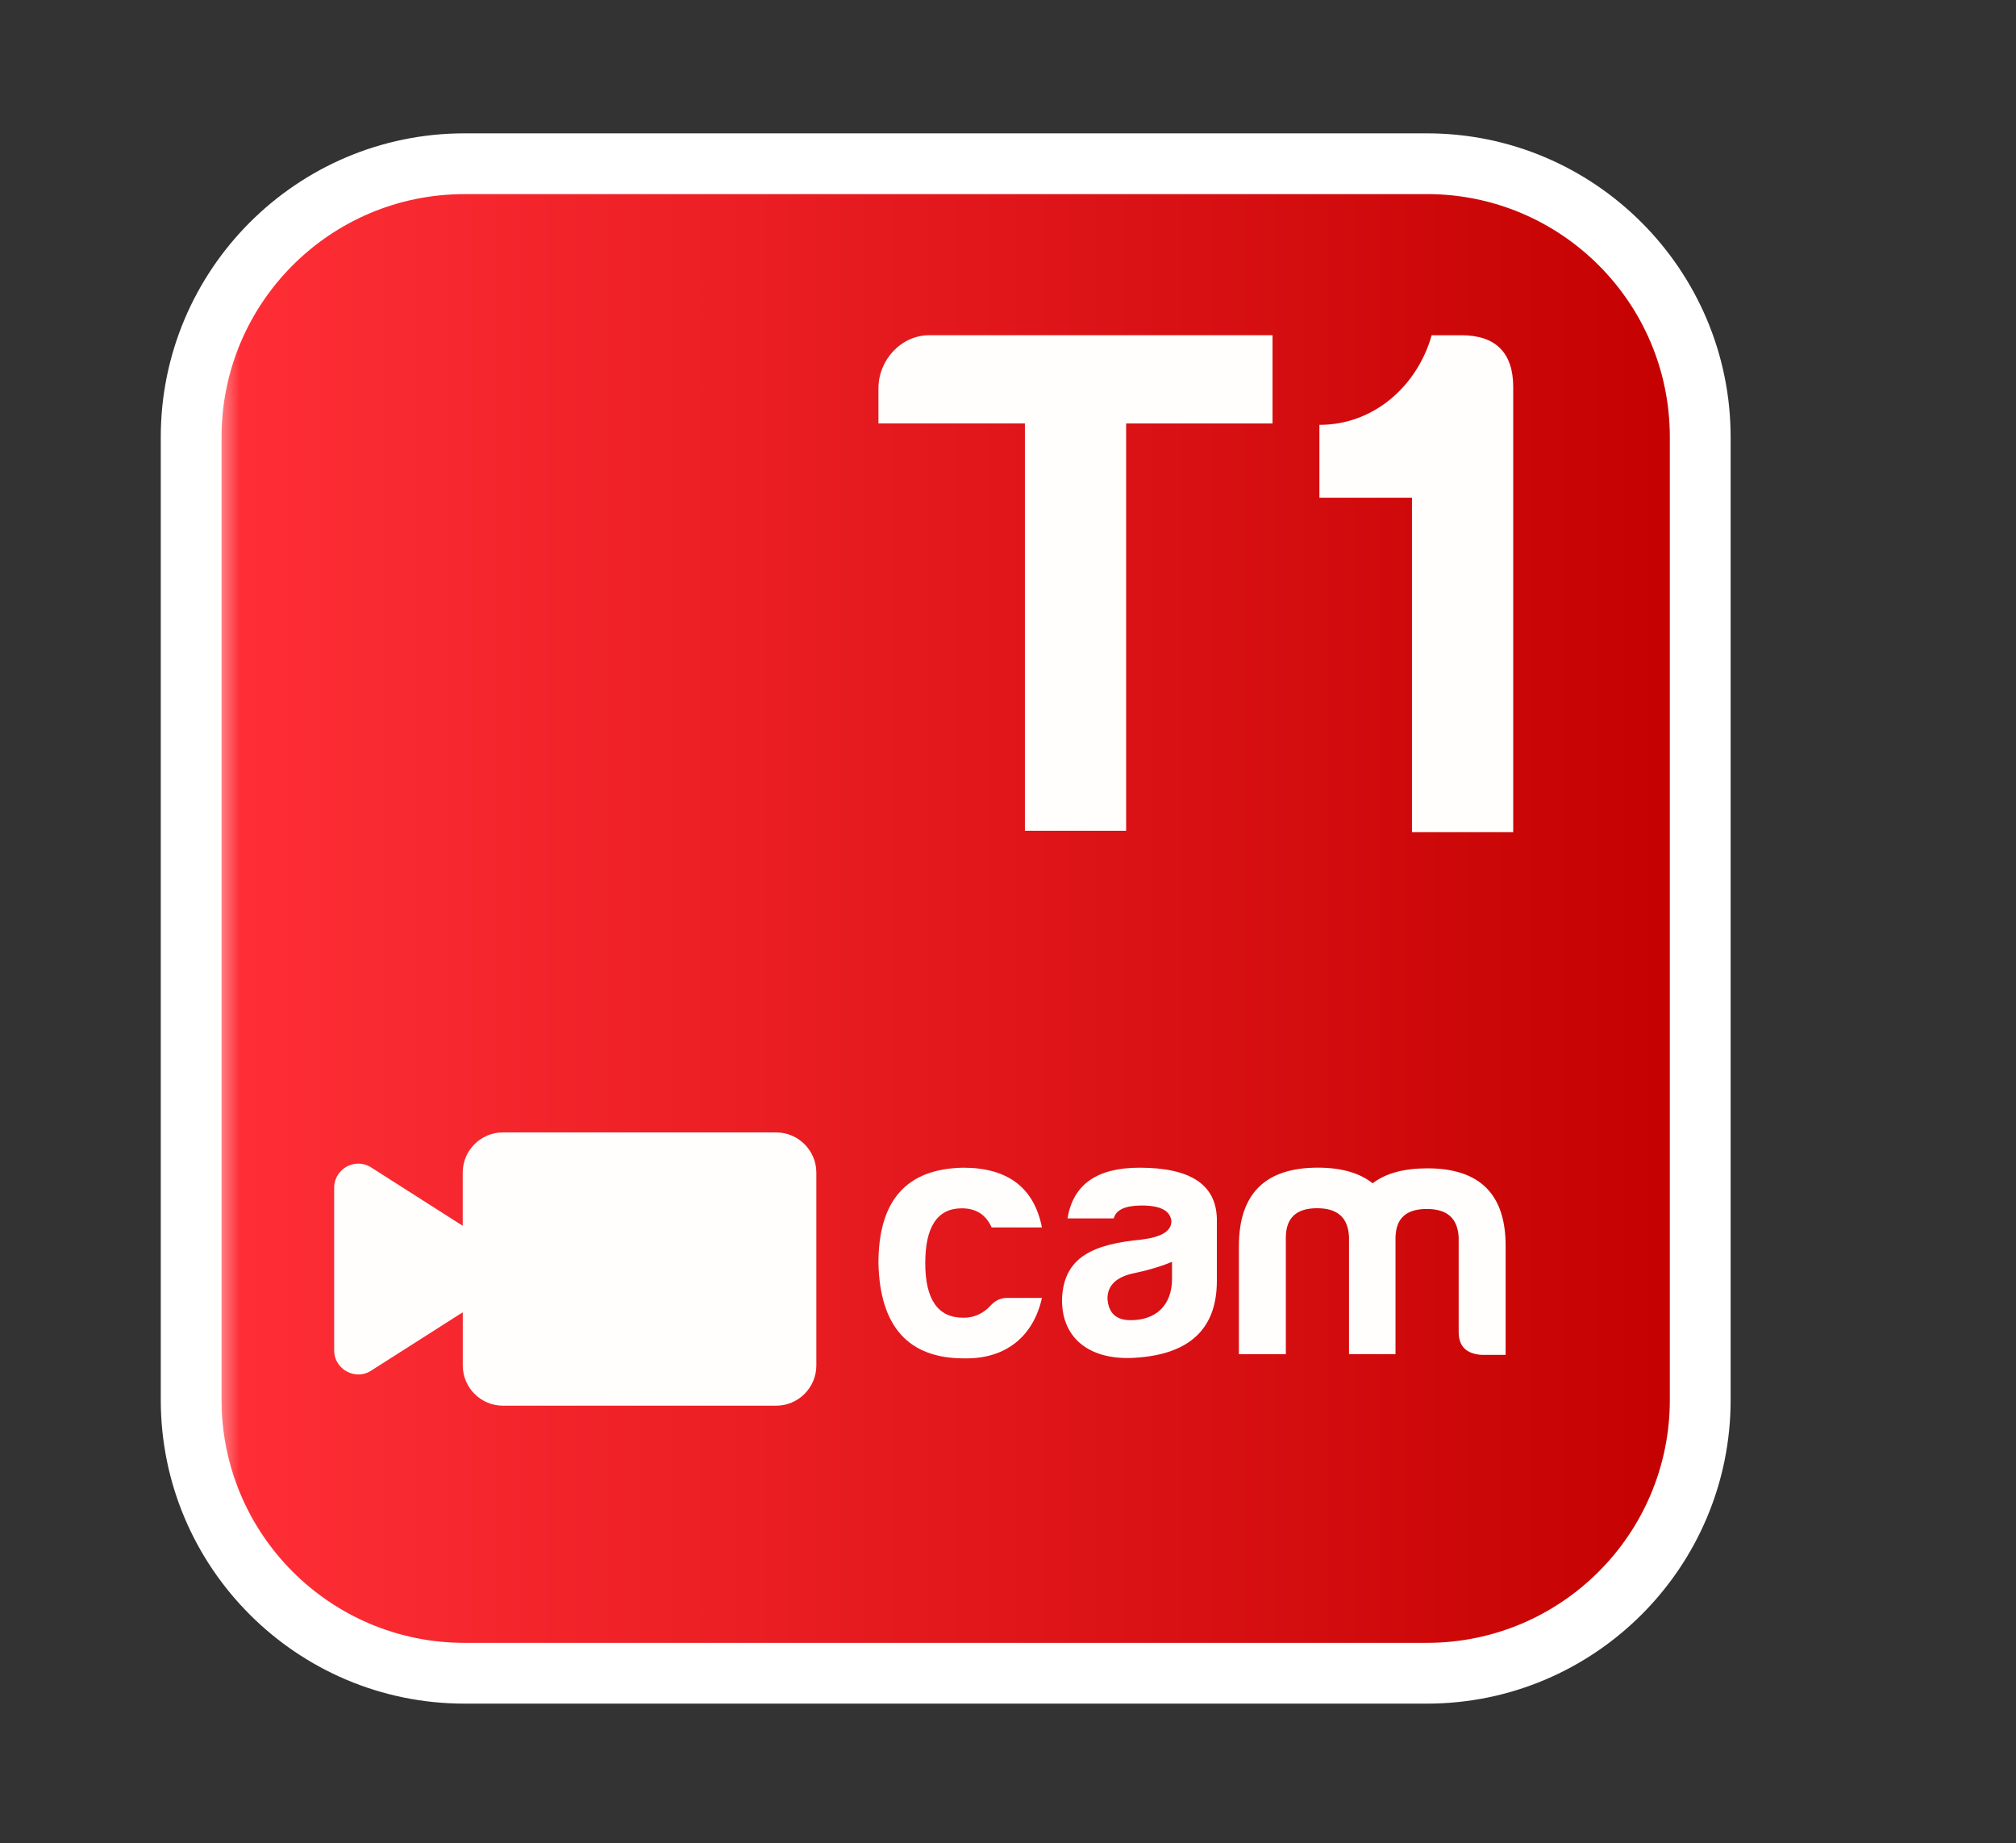 <?xml version="1.0" encoding="utf-8"?>
<!-- Generator: Adobe Illustrator 16.0.4, SVG Export Plug-In . SVG Version: 6.00 Build 0)  -->
<!DOCTYPE svg PUBLIC "-//W3C//DTD SVG 1.1//EN" "http://www.w3.org/Graphics/SVG/1.1/DTD/svg11.dtd">
<svg version="1.1" id="Layer_2" xmlns="http://www.w3.org/2000/svg" xmlns:xlink="http://www.w3.org/1999/xlink" x="0px" y="0px"
	 width="43.625px" height="39.875px" viewBox="0 0 43.625 39.875" enable-background="new 0 0 43.625 39.875" xml:space="preserve">
<rect x="0" y="0" width="43.625" height="39.875" fill="#333333" stroke="none"/>
<linearGradient id="SVGID_1_" gradientUnits="userSpaceOnUse" x1="4.164" y1="19.725" x2="36.981" y2="19.725">
	<stop  offset="0" style="stop-color:#FFFFFF"/>
	<stop  offset="0.031" style="stop-color:#FF2E36"/>
	<stop  offset="1" style="stop-color:#C30000"/>
</linearGradient>
<polygon fill="url(#SVGID_1_)" points="5.149,5.953 4.164,8.513 4.164,20.401 4.164,31.623 5.458,33.941 8.271,36.004 
	15.773,36.004 23.004,36.004 29.575,36.004 32.902,36.004 35.147,34.662 36.703,31.952 36.703,23.737 36.981,9.074 35.928,6.796 
	34.613,5.064 32.313,3.693 27.112,3.446 22.482,3.446 16.403,3.446 11.206,3.446 7.409,3.94 "/>
<linearGradient id="SVGID_2_" gradientUnits="userSpaceOnUse" x1="602.783" y1="774.809" x2="614.451" y2="774.809" gradientTransform="matrix(1 0 0 1 -592 -759)">
	<stop  offset="0" style="stop-color:#A1A1A1"/>
	<stop  offset="1" style="stop-color:#000000"/>
</linearGradient>
<circle display="none" fill="url(#SVGID_2_)" cx="16.617" cy="15.809" r="5.834"/>
<path display="none" fill="none" stroke="#545454" stroke-width="0.5" stroke-miterlimit="10" d="M16.354,12.522
	c2.022,0.01,3.655,1.66,3.645,3.683l1.461,0.007c0.015-2.829-2.269-5.135-5.099-5.149L16.354,12.522z"/>
<g>
	<path fill="#FFFFFF" d="M30.877,4.199c2.904,0,5.257,2.354,5.257,5.257v20.83c0,2.903-2.353,5.257-5.257,5.257H10.051
		c-2.905,0-5.257-2.354-5.257-5.257V9.457c0-2.903,2.353-5.257,5.257-5.257H30.877 M30.877,2.885H10.051
		c-3.624,0-6.572,2.948-6.572,6.572v20.83c0,3.626,2.948,6.571,6.572,6.571h20.827c3.623,0,6.572-2.945,6.572-6.571V9.457
		C37.448,5.833,34.5,2.885,30.877,2.885L30.877,2.885z"/>
</g>
<circle display="none" fill="#FFFFFF" cx="19.23" cy="14.638" r="1.954"/>
<circle display="none" fill="#FFFFFF" cx="17.354" cy="11.813" r="0.709"/>
<circle display="none" fill="none" stroke="#545454" stroke-width="0.5" stroke-miterlimit="10" cx="16.617" cy="15.809" r="5.834"/>
<circle display="none" fill="none" stroke="#545454" stroke-width="0.5" stroke-miterlimit="10" cx="16.617" cy="15.809" r="7.259"/>
<g>
	<path fill="#FFFEFD" d="M22.178,17.973h2.191V9.161h3.168V7.252h-7.424c-0.615,0-1.104,0.537-1.104,1.15v0.758h3.169V17.973z"/>
	<path fill="#FFFEFD" d="M30.554,18.004h2.191V8.373c0-0.741-0.381-1.12-1.119-1.12h-0.646c-0.301,1.073-1.229,1.939-2.429,1.939
		v1.576h2.003V18.004z"/>
	<path fill="#FFFEFD" d="M20.812,26.142c0.316,0,0.525,0.143,0.646,0.413h1.089c-0.172-0.864-0.743-1.292-1.705-1.292
		c-1.225,0.022-1.833,0.706-1.833,2.065c0.03,1.367,0.646,2.06,1.848,2.06c0.925,0.021,1.511-0.496,1.69-1.308h-0.751
		c-0.128,0-0.24,0.045-0.338,0.143c-0.166,0.188-0.369,0.286-0.602,0.286c-0.556,0.007-0.834-0.392-0.834-1.181
		S20.286,26.142,20.812,26.142z"/>
	<path fill="#FFFEFD" d="M24.657,25.263c-0.917,0-1.436,0.36-1.556,1.097h0.999c0.053-0.188,0.248-0.277,0.602-0.279
		c0.413,0,0.623,0.113,0.646,0.339c0,0.218-0.219,0.346-0.646,0.398c-1.007,0.098-1.698,0.354-1.721,1.308
		c0,0.878,0.661,1.321,1.615,1.247c1.074-0.075,1.736-0.563,1.736-1.661v-1.352C26.31,25.623,25.754,25.263,24.657,25.263z
		 M25.362,27.667c0,0.563-0.338,0.895-0.894,0.895c-0.315,0-0.481-0.15-0.503-0.467c0-0.292,0.203-0.48,0.602-0.555
		c0.293-0.062,0.562-0.143,0.795-0.241V27.667z"/>
	<path fill="#FFFEFD" d="M30.891,25.277c-0.512,0-0.901,0.105-1.188,0.323c-0.285-0.225-0.676-0.338-1.187-0.338
		c-1.135,0-1.707,0.563-1.707,1.699v2.336h1.016v-2.54c0.008-0.414,0.232-0.617,0.676-0.617c0.444,0,0.669,0.203,0.691,0.616v2.54
		h1.006v-2.524c0.009-0.413,0.231-0.616,0.676-0.616s0.669,0.203,0.691,0.616v2.044c0,0.315,0.167,0.474,0.497,0.497h0.519v-2.338
		C32.589,25.841,32.024,25.277,30.891,25.277z"/>
	<path fill="#FFFEFD" d="M16.795,24.5h-5.913c-0.479,0-0.869,0.389-0.869,0.869v1.151l-1.965-1.252
		c-0.082-0.059-0.186-0.093-0.294-0.093c-0.289,0-0.523,0.235-0.523,0.522v3.517c0,0.145,0.057,0.277,0.162,0.377
		c0.097,0.092,0.229,0.145,0.362,0.145c0.108,0,0.212-0.033,0.301-0.098l1.958-1.247v1.151c0,0.479,0.39,0.87,0.869,0.87h5.913
		c0.479,0,0.869-0.391,0.869-0.87v-4.174C17.664,24.889,17.274,24.5,16.795,24.5z M10.27,27.921c0.056,0.032,0.09,0.091,0.09,0.153
		C10.36,28.012,10.326,27.953,10.27,27.921L10.27,27.921z"/>
</g>
</svg>
